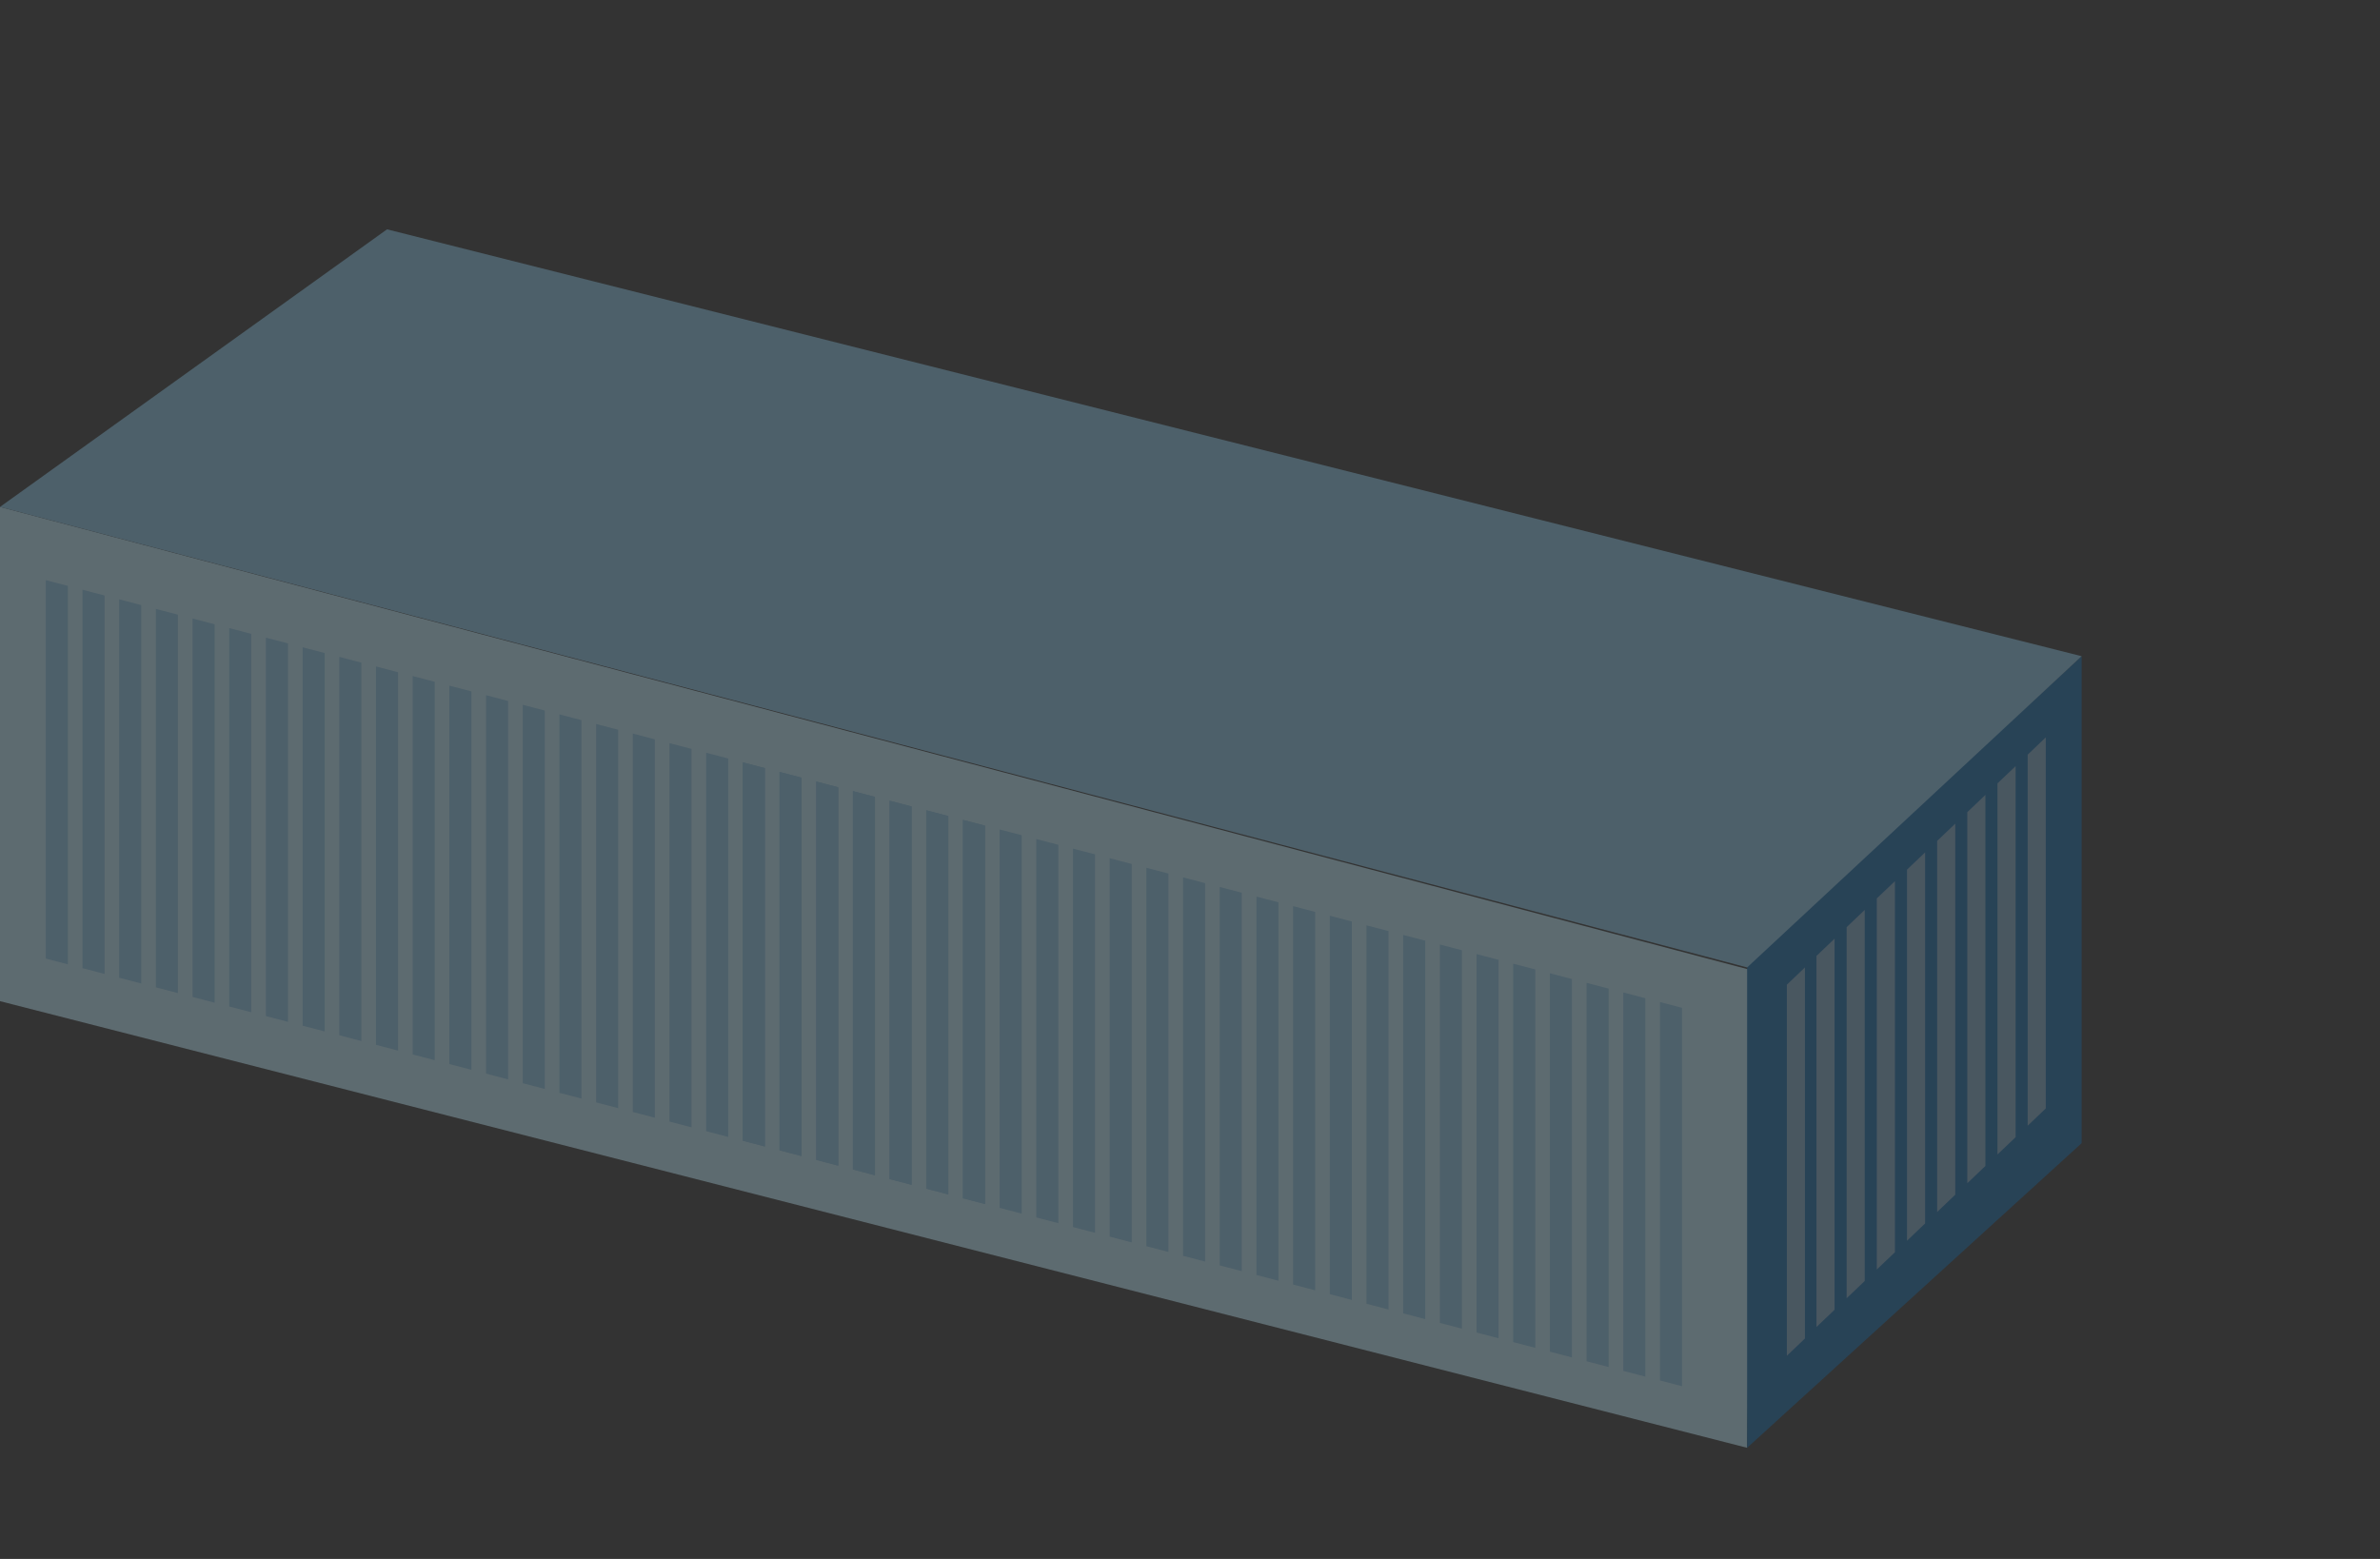 <?xml version="1.0" encoding="UTF-8"?>
<svg width="58px" height="38px" viewBox="0 0 58 38" version="1.1" xmlns="http://www.w3.org/2000/svg" xmlns:xlink="http://www.w3.org/1999/xlink">
    <rect x="0" y="0" width="58" height="38" fill="#333333" stroke="none"/>
    <title>切片</title>
    <g id="页面-1" stroke="none" stroke-width="1" fill="none" fill-rule="evenodd">
        <g id="6实时监控-储能箱1.1" transform="translate(-523, -447)">
            <g id="编组-2" transform="translate(216, 322)">
                <g id="list/储能箱信息备份" transform="translate(207, 64)">
                    <g id="img/设备状态" transform="translate(79, 48)">
                        <g id="img/设备/外壳-绿" transform="translate(21, 13)">
                            <g id="设备" opacity="0.3" transform="translate(0, 5.59)">
                                <polygon id="矩形" fill="#BFEEFF" points="4.55342161e-13 6.766 42.722 18.07 42.577 29.701 -1.5178072e-13 18.814"></polygon>
                                <polygon id="矩形" fill="#0E68A9" points="42.577 17.89 50.729 10.405 50.729 22.276 42.577 29.701"></polygon>
                                <path d="M43.986,17.992 L43.986,27.037 L43.545,27.458 L43.545,18.412 L43.986,17.992 Z M44.708,17.291 L44.708,26.336 L44.267,26.757 L44.267,17.711 L44.708,17.291 Z M45.443,16.59 L45.443,25.635 L45.002,26.056 L45.002,17.01 L45.443,16.59 Z M46.179,15.889 L46.179,24.934 L45.737,25.355 L45.737,16.309 L46.179,15.889 Z M46.914,15.188 L46.914,24.233 L46.473,24.654 L46.473,15.608 L46.914,15.188 Z M47.649,14.487 L47.649,23.532 L47.208,23.953 L47.208,14.907 L47.649,14.487 Z M48.384,13.786 L48.384,22.831 L47.943,23.252 L47.943,14.206 L48.384,13.786 Z M49.12,13.085 L49.12,22.13 L48.678,22.551 L48.678,13.505 L49.12,13.085 Z M49.855,12.384 L49.855,21.429 L49.414,21.85 L49.414,12.805 L49.855,12.384 Z" id="形状结合" fill="#EDEDED" opacity="0.5"></path>
                                <path d="M40.453,18.836 L40.453,28.059 L40.99,28.2 L40.99,18.976 L40.453,18.836 Z M39.559,18.602 L39.559,27.826 L40.096,27.966 L40.096,18.742 L39.559,18.602 Z M38.665,18.368 L38.665,27.592 L39.202,27.732 L39.202,18.508 L38.665,18.368 Z M37.771,18.134 L37.771,27.358 L38.308,27.498 L38.308,18.275 L37.771,18.134 Z M36.877,17.901 L36.877,27.124 L37.414,27.265 L37.414,18.041 L36.877,17.901 Z M35.983,17.667 L35.983,26.891 L36.52,27.031 L36.52,17.807 L35.983,17.667 Z M35.089,17.433 L35.089,26.657 L35.626,26.797 L35.626,17.573 L35.089,17.433 Z M34.195,17.2 L34.195,26.423 L34.732,26.564 L34.732,17.34 L34.195,17.2 Z M33.301,16.966 L33.301,26.19 L33.838,26.33 L33.838,17.106 L33.301,16.966 Z M32.407,16.732 L32.407,25.956 L32.944,26.096 L32.944,16.872 L32.407,16.732 Z M31.513,16.498 L31.513,25.722 L32.05,25.862 L32.05,16.639 L31.513,16.498 Z M30.619,16.265 L30.619,25.488 L31.156,25.629 L31.156,16.405 L30.619,16.265 Z M29.725,16.031 L29.725,25.255 L30.262,25.395 L30.262,16.171 L29.725,16.031 Z M28.831,15.797 L28.831,25.021 L29.368,25.161 L29.368,15.937 L28.831,15.797 Z M27.937,15.563 L27.937,24.787 L28.474,24.927 L28.474,15.704 L27.937,15.563 Z M27.043,15.33 L27.043,24.554 L27.58,24.694 L27.58,15.47 L27.043,15.33 Z M26.149,15.096 L26.149,24.32 L26.686,24.46 L26.686,15.236 L26.149,15.096 Z M25.255,14.862 L25.255,24.086 L25.792,24.226 L25.792,15.003 L25.255,14.862 Z M24.361,14.629 L24.361,23.852 L24.898,23.993 L24.898,14.769 L24.361,14.629 Z M23.467,14.395 L23.467,23.619 L24.004,23.759 L24.004,14.535 L23.467,14.395 Z M22.573,14.161 L22.573,23.385 L23.11,23.525 L23.11,14.301 L22.573,14.161 Z M21.679,13.927 L21.679,23.151 L22.216,23.291 L22.216,14.068 L21.679,13.927 Z M20.785,13.694 L20.785,22.917 L21.322,23.058 L21.322,13.834 L20.785,13.694 Z M19.891,13.46 L19.891,22.684 L20.428,22.824 L20.428,13.6 L19.891,13.46 Z M18.997,13.226 L18.997,22.45 L19.534,22.59 L19.534,13.366 L18.997,13.226 Z M18.103,12.993 L18.103,22.216 L18.64,22.357 L18.64,13.133 L18.103,12.993 Z" id="形状结合" fill="#8AC8EA"></path>
                                <path d="M23.467,14.395 L23.467,23.619 L24.004,23.759 L24.004,14.535 L23.467,14.395 Z M22.573,14.161 L22.573,23.385 L23.11,23.525 L23.11,14.301 L22.573,14.161 Z M21.679,13.927 L21.679,23.151 L22.216,23.291 L22.216,14.068 L21.679,13.927 Z M20.785,13.694 L20.785,22.917 L21.322,23.058 L21.322,13.834 L20.785,13.694 Z M19.891,13.46 L19.891,22.684 L20.428,22.824 L20.428,13.6 L19.891,13.46 Z M18.997,13.226 L18.997,22.45 L19.534,22.59 L19.534,13.366 L18.997,13.226 Z M18.103,12.993 L18.103,22.216 L18.64,22.357 L18.64,13.133 L18.103,12.993 Z M17.209,12.759 L17.209,21.983 L17.746,22.123 L17.746,12.899 L17.209,12.759 Z M16.315,12.525 L16.315,21.749 L16.852,21.889 L16.852,12.665 L16.315,12.525 Z M15.421,12.291 L15.421,21.515 L15.958,21.655 L15.958,12.432 L15.421,12.291 Z M14.527,12.058 L14.527,21.281 L15.064,21.422 L15.064,12.198 L14.527,12.058 Z M13.633,11.824 L13.633,21.048 L14.17,21.188 L14.17,11.964 L13.633,11.824 Z M12.739,11.59 L12.739,20.814 L13.276,20.954 L13.276,11.73 L12.739,11.59 Z M11.845,11.356 L11.845,20.58 L12.382,20.721 L12.382,11.497 L11.845,11.356 Z M10.951,11.123 L10.951,20.347 L11.488,20.487 L11.488,11.263 L10.951,11.123 Z M10.057,10.889 L10.057,20.113 L10.594,20.253 L10.594,11.029 L10.057,10.889 Z M9.163,10.655 L9.163,19.879 L9.7,20.019 L9.7,10.796 L9.163,10.655 Z M8.269,10.422 L8.269,19.645 L8.806,19.786 L8.806,10.562 L8.269,10.422 Z M7.375,10.188 L7.375,19.412 L7.912,19.552 L7.912,10.328 L7.375,10.188 Z M6.481,9.954 L6.481,19.178 L7.018,19.318 L7.018,10.094 L6.481,9.954 Z M5.587,9.72 L5.587,18.944 L6.124,19.084 L6.124,9.861 L5.587,9.72 Z M4.693,9.487 L4.693,18.711 L5.23,18.851 L5.23,9.627 L4.693,9.487 Z M3.799,9.253 L3.799,18.477 L4.336,18.617 L4.336,9.393 L3.799,9.253 Z M2.905,9.019 L2.905,18.243 L3.442,18.383 L3.442,9.16 L2.905,9.019 Z M2.011,8.786 L2.011,18.009 L2.548,18.15 L2.548,8.926 L2.011,8.786 Z M1.117,8.552 L1.117,17.776 L1.654,17.916 L1.654,8.692 L1.117,8.552 Z" id="形状结合备份" fill="#8AC8EA"></path>
                                <polygon id="路径-52" fill="#8AC9EA" points="0 6.766 9.432 -2.38449069e-14 50.729 10.405 42.577 17.992"></polygon>
                            </g>
                            <rect id="矩形" x="0" y="0" width="58" height="38"></rect>
                        </g>
                    </g>
                </g>
            </g>
        </g>
    </g>
</svg>